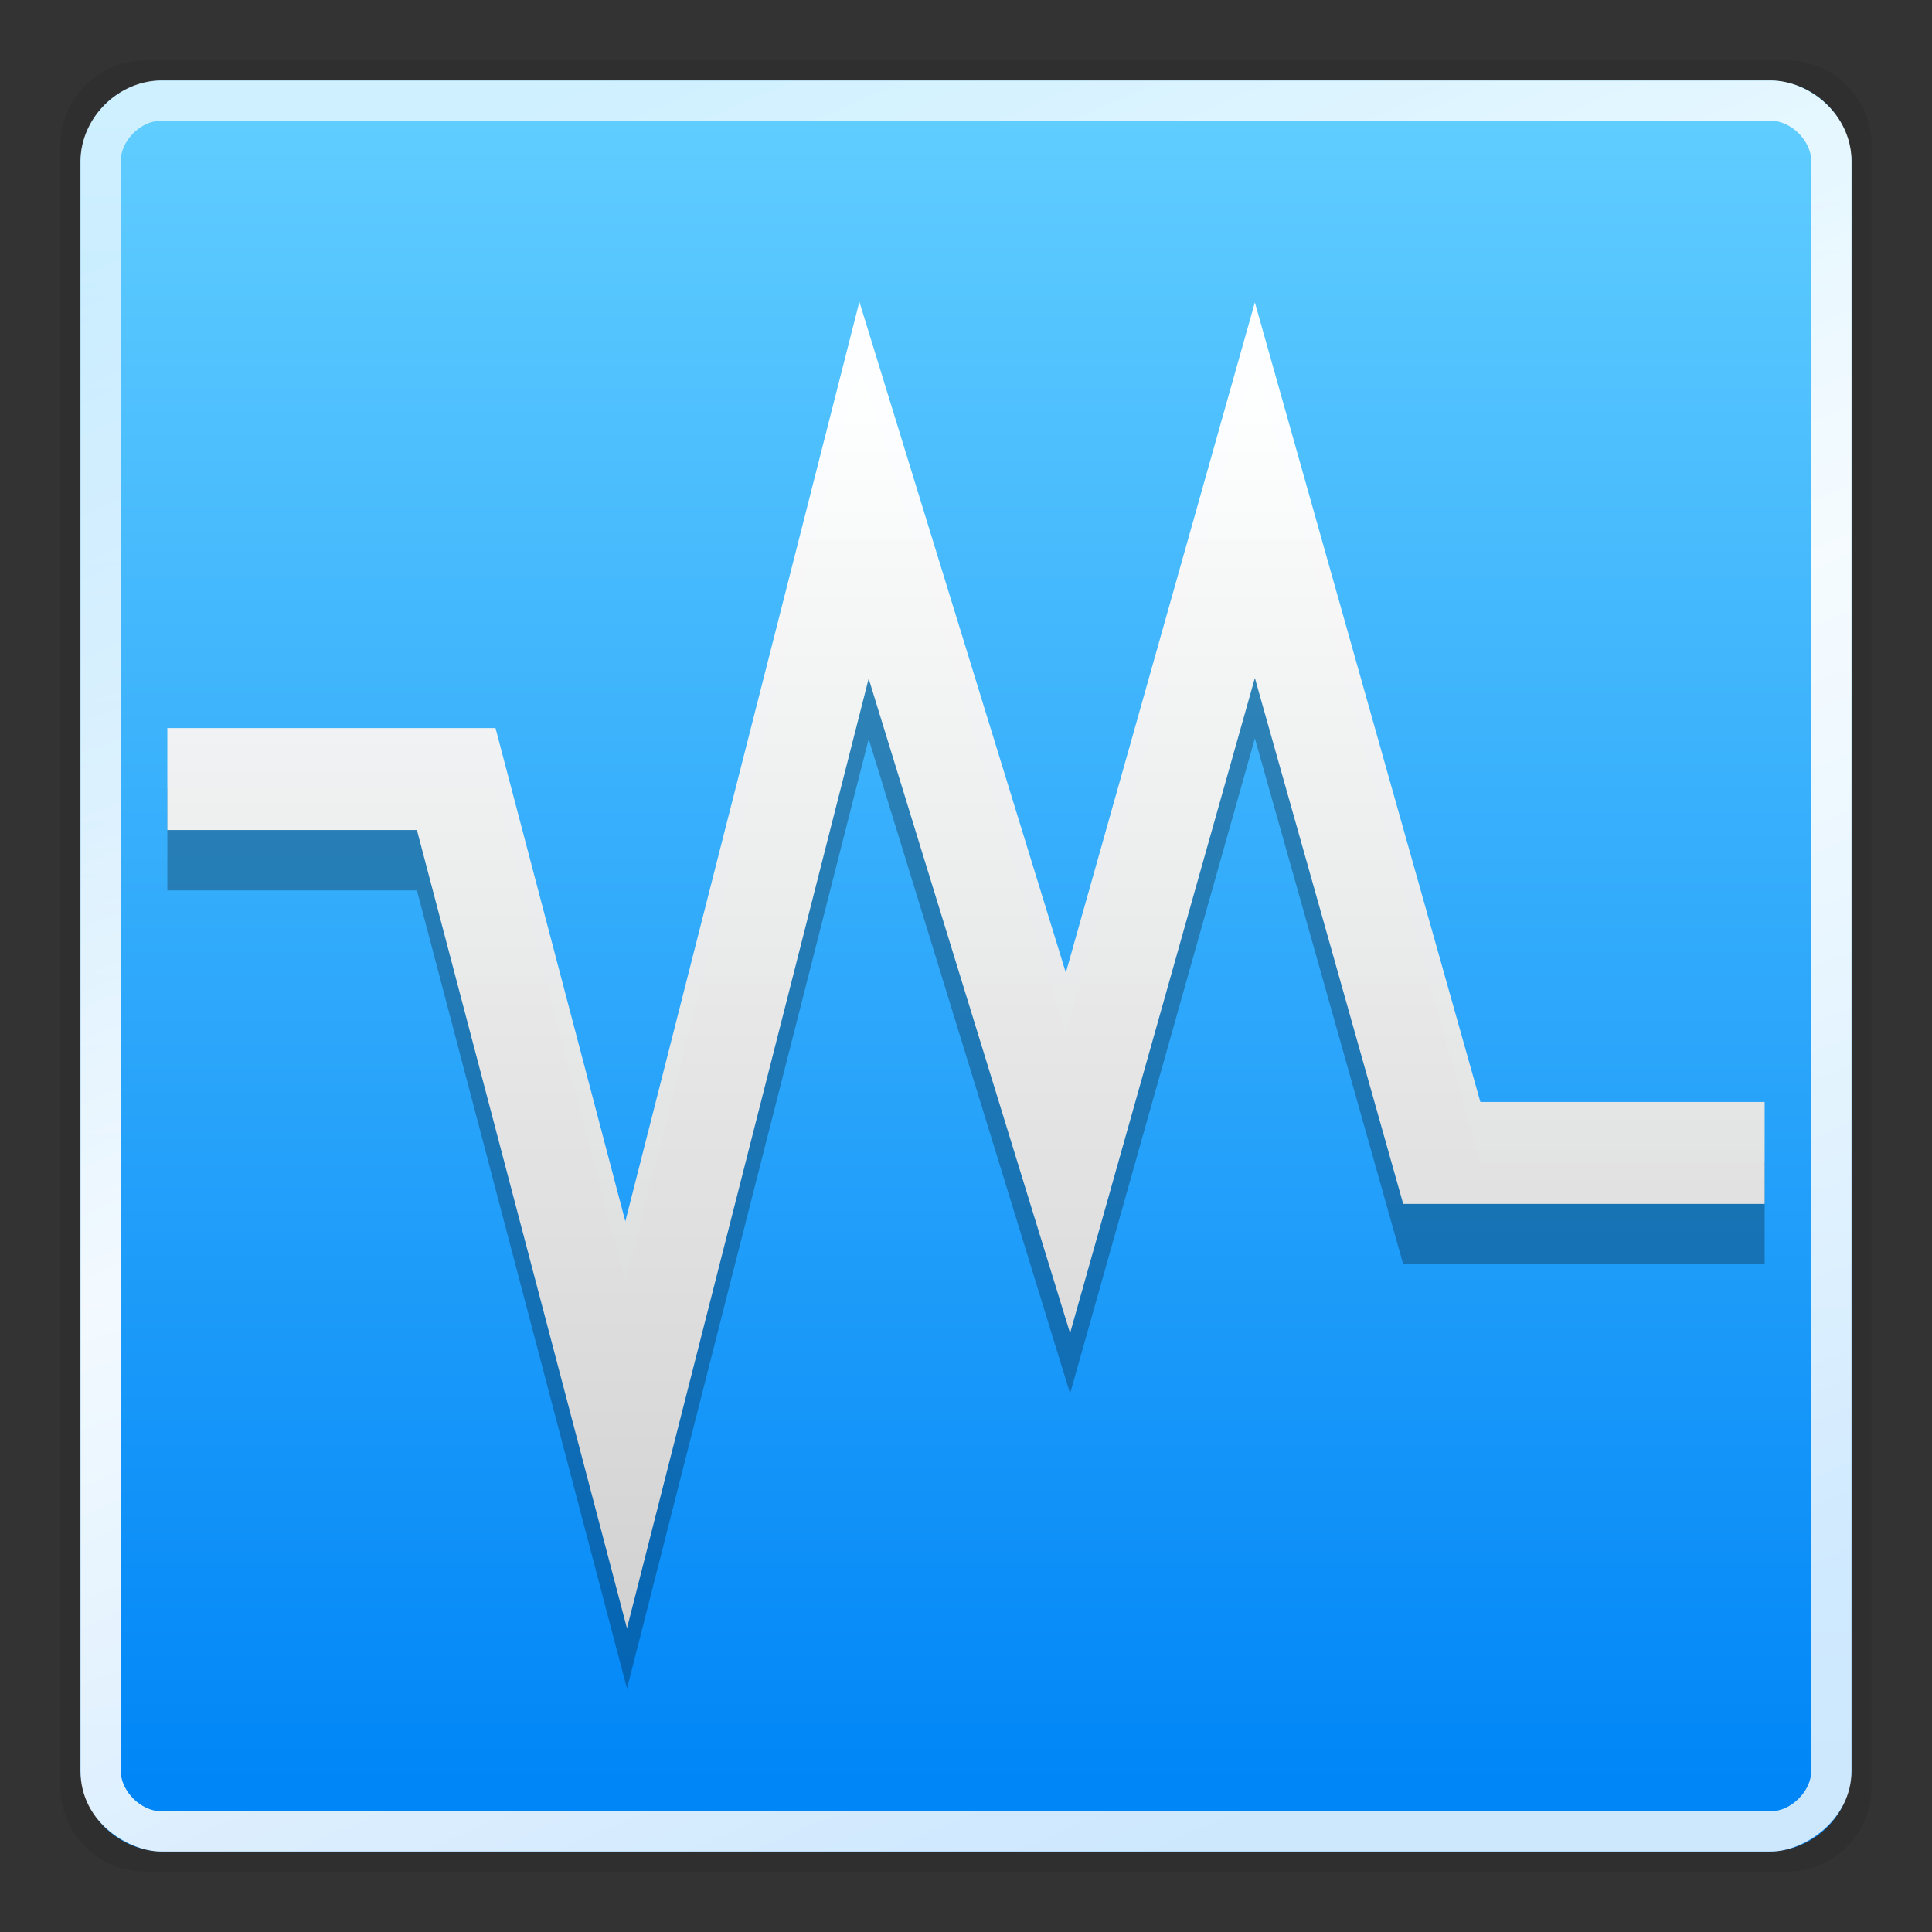 <svg xmlns="http://www.w3.org/2000/svg" xmlns:xlink="http://www.w3.org/1999/xlink" height="96" viewBox="0 0 96 96" width="96"><rect x="0" y="0" width="96" height="96" fill="#333333" stroke="none"/><title>Template icons dark</title><defs><linearGradient id="d"><stop offset="0" stop-color="#fff" stop-opacity=".802"/><stop offset=".502" stop-color="#fff" stop-opacity=".945"/><stop offset="1" stop-color="#fff" stop-opacity=".692"/></linearGradient><linearGradient id="c"><stop offset="0" stop-color="#fff" stop-opacity=".632"/><stop offset=".448" stop-color="#fff" stop-opacity=".94"/><stop offset="1" stop-color="#fff" stop-opacity=".61"/></linearGradient><linearGradient id="b"><stop offset="0" stop-color="#d1d1d1"/><stop offset="1" stop-color="#fff" stop-opacity=".989"/></linearGradient><linearGradient xlink:href="#a" id="e" x1="25" y1="45.7" x2="25" y2="8.075" gradientUnits="userSpaceOnUse" gradientTransform="matrix(2.2 0 0 2.2 107.2 100.16)"/><linearGradient id="a"><stop offset="0" stop-color="#0086f7"/><stop offset="1" stop-color="#60cdff"/></linearGradient><linearGradient xlink:href="#b" id="f" x1="157.89" y1="194.158" x2="157.89" y2="132" gradientUnits="userSpaceOnUse"/><linearGradient xlink:href="#d" id="g" x1="173.291" y1="203.528" x2="136" y2="117.102" gradientUnits="userSpaceOnUse"/></defs><path d="M7.219 3H88.78A4.21 4.21 0 0 1 93 7.219V88.78A4.21 4.21 0 0 1 88.781 93H7.22A4.21 4.21 0 0 1 3 88.781V7.22A4.21 4.21 0 0 1 7.219 3z" fill-opacity=".078" stroke-width="1.845" stroke-linejoin="round" stroke-opacity=".131"/><path d="M120.125 116h79.75a4.116 4.116 0 0 1 4.125 4.125v79.75a4.116 4.116 0 0 1-4.125 4.125h-79.75a4.116 4.116 0 0 1-4.125-4.125v-79.75a4.116 4.116 0 0 1 4.125-4.125z" fill="url(#e)" stroke-width="1.804" stroke-linejoin="round" stroke-opacity=".131" transform="translate(-112 -112)"/><path d="M8.315 41.712H22.67l8.444 32.086 11.82-46.44 10.133 32.93 9.288-32.93 9.288 32.93h16.043" fill="none" fill-rule="evenodd" stroke="#000" stroke-width="5.066" stroke-opacity=".275"/><path d="M120.315 150.712h14.354l8.444 32.086 11.82-46.44 10.133 32.93 9.288-32.93 9.288 32.93h16.043" fill="none" fill-rule="evenodd" stroke="url(#f)" stroke-width="5.066" transform="translate(-112 -112)"/><path style="line-height:normal;font-variant-ligatures:normal;font-variant-position:normal;font-variant-caps:normal;font-variant-numeric:normal;font-variant-alternates:normal;font-feature-settings:normal;text-indent:0;text-align:start;text-decoration-line:none;text-decoration-style:solid;text-decoration-color:#000;text-transform:none;text-orientation:mixed;shape-padding:0;isolation:auto;mix-blend-mode:normal" d="M120 116c-2.114 0-4 1.864-4 4v80c0 2.621 2.488 4 4 4h80c1.638 0 4-1.558 4-4v-80c0-2.348-2.149-4-4-4zm0 2h80c1 0 2 1 2 2v80c0 1-1 2-2 2h-80c-1 0-2-1-2-2v-80c0-1 .977-2 2-2z" color="#000" font-weight="400" font-family="sans-serif" white-space="normal" overflow="visible" fill="url(#g)" stroke-width="1.97" stroke-linejoin="round" transform="translate(-112 -112)"/></svg>